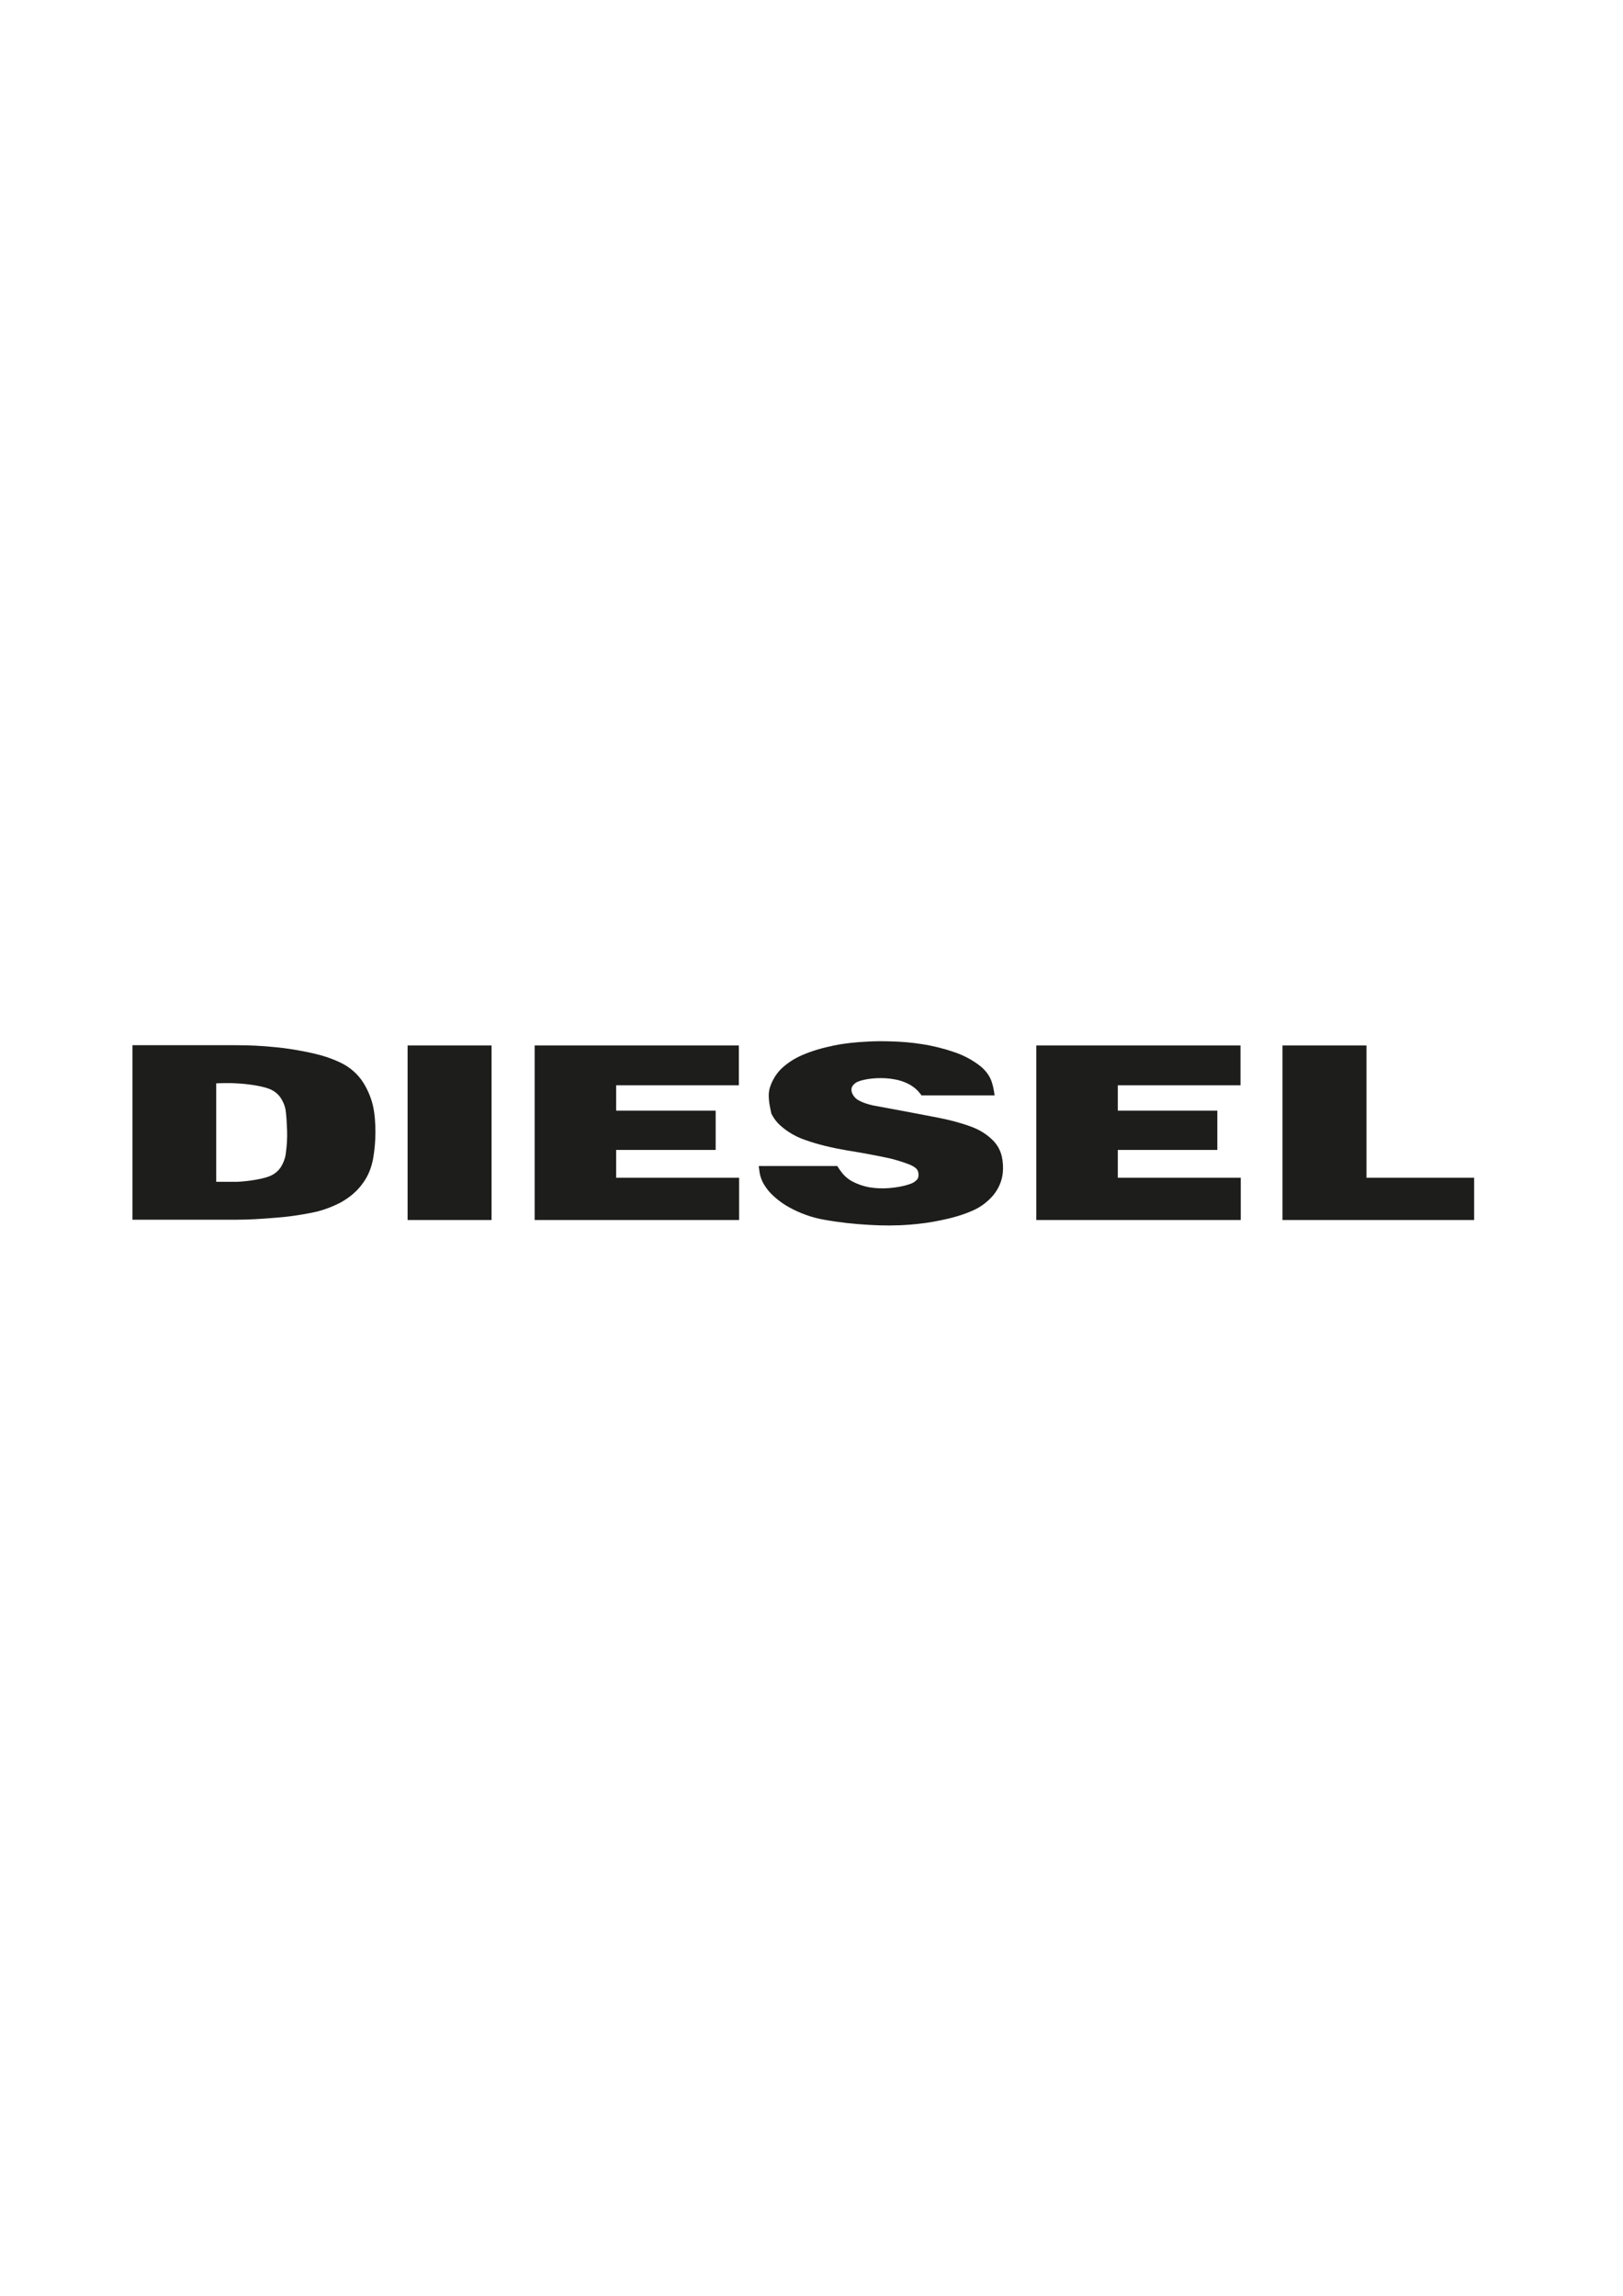<?xml version="1.0" encoding="utf-8"?>
<!-- Generator: Adobe Illustrator 17.1.0, SVG Export Plug-In . SVG Version: 6.00 Build 0)  -->
<!DOCTYPE svg PUBLIC "-//W3C//DTD SVG 1.1//EN" "http://www.w3.org/Graphics/SVG/1.1/DTD/svg11.dtd">
<svg version="1.1" id="Calque_1" xmlns="http://www.w3.org/2000/svg" xmlns:xlink="http://www.w3.org/1999/xlink" x="0px" y="0px"
	 viewBox="0 0 595.3 841.9" enable-background="new 0 0 595.3 841.9" xml:space="preserve">
<g>
	<path fill="#1D1D1B" d="M102.6-705.9l-3.8-2.7l-0.6-0.4l-0.4,0.6c-5.5,7.5-14.5,11.9-24.6,11.9c-15.9,0-28.9-11.3-28.9-25.1
		c0-13.9,13-25.1,28.9-25.1c9.5,0,18.2,4,23.8,10.9l0.4,0.5l0.5-0.3l4.1-2.6l0.7-0.4l-0.5-0.6c-6.9-8.7-17.4-13.6-28.9-13.6
		c-19.2,0-34.8,14.1-34.8,31.3c0,17.3,15.6,31.3,34.8,31.3c11.9,0,22.9-5.4,29.4-14.5l0.4-0.6L102.6-705.9z"/>
	<path fill="#1D1D1B" d="M152.6-696.9c-15.9,0-28.9-11.3-28.9-25.1c0-13.8,13-25.1,28.9-25.1s28.9,11.3,28.9,25.1
		C181.5-708.1,168.6-696.9,152.6-696.9 M152.6-753.6c-19.4,0-35.2,14.2-35.2,31.7c0,17.5,15.8,31.7,35.2,31.7s35.2-14.2,35.2-31.7
		C187.8-739.4,172-753.6,152.6-753.6"/>
	<path fill="#1D1D1B" d="M295.5-744.3c-5-5-12.6-7.9-20.5-7.9c-9.6,0-18.6,4.4-23.5,11.2c-4.5-6.8-13.5-11.2-23.2-11.2
		c-7.9,0-15.2,2.9-20.3,7.8v-6.4h-6v19.7v38.8v0.7h5.9V-731c0-7.2,7.8-15,20.3-15c12.6,0,20.3,7.8,20.3,15v39.5h5.9V-731
		c0-7.2,7.8-15,20.4-15c12.6,0,20.3,7.8,20.3,15v39.5h5.9V-731C301.2-736,299.2-740.6,295.5-744.3"/>
	<path fill="#1D1D1B" d="M392.7-752.2c-9.6,0-18.6,4.4-23.5,11.2c-4.5-6.8-13.5-11.2-23.2-11.2c-7.9,0-15.1,2.9-20.3,7.8v-6.3h-5.9
		v59.3h5.9V-731c0-7.2,7.8-15,20.3-15c12.6,0,20.3,7.8,20.3,15v39.5h5.9V-731c0-7.2,7.8-15,20.4-15s20.3,7.8,20.3,15v39.5h5.9V-731
		C419-742.7,407.2-752.2,392.7-752.2"/>
	<path fill="#1D1D1B" d="M490.4-724.9v14.7c-3.8,8.4-14.6,13.4-29.1,13.4c-12.4,0-19.2-5.6-19.2-10.9c0-8.1,6.7-10.3,18.4-11.4
		c1.7-0.2,3.5-0.3,5.4-0.5c3.7-0.3,7.5-0.6,11.2-1.2C482.8-721.6,487-722.9,490.4-724.9 M498.6-693.5c-1.3-3-1.9-7.2-1.9-10.1v-29.9
		c0-12.7-10.8-20.2-28.8-20.2c-10.3,0-24,4.4-28.3,16.8l-0.3,0.9h6.7l0.2-0.4c4-8,14.2-10.8,21.7-10.8c14.5,0,22.2,4.9,22.4,14.2
		c-2.4,2.7-6.4,4.4-12.6,5.5c-3.7,0.6-7.8,1-11.8,1.3c-2.1,0.2-4.3,0.4-6.4,0.6c-11.5,1.2-23.8,3.7-23.8,17.9
		c0,11.5,12.8,17.4,25.5,17.4c5.8,0,19.8-0.9,29.3-9.1c0.2,2.2,0.7,4.4,1.5,6.6l0.2,0.5h0.5l5.3-0.3h1L498.6-693.5z"/>
	<path fill="#1D1D1B" d="M553.8-691.7c0.9-1.6,1.7-3.3,1.7-5.4c0-5.2,0-26.4,0-26.4s0-6.1-6.1-6.1h-24.1c0,0-6.1,0-6.1,6.1v26.4
		c0,0,0,6.1,6.1,6.1h5.3l-6.4,13.8c0,0-1.9,4.2,2.6,4.2c0,0,7.4,0,8.2,0c0.8,0,4,0.1,7.3-3.6C544.1-678.6,549.9-685,553.8-691.7z"/>
</g>
<rect x="149.5" y="383.4" fill="#1D1D1B" width="30.8" height="64"/>
<g>
	<path fill="#1D1D1B" d="M79.3,433.4c0.7,0,1.7,0,2.4,0c1.6,0,3.6,0,5.2,0c2-0.1,4-0.3,5.9-0.6c1.9-0.3,4.1-0.7,5.9-1.4
		c1.9-0.7,3.5-2,4.5-3.7c0.8-1.4,1.4-2.9,1.6-4.5c0.4-2.8,0.6-5.7,0.5-8.6c-0.1-2.3-0.2-5-0.5-7.2c-0.2-1.6-0.8-3.1-1.6-4.4
		c-1-1.7-2.6-3-4.5-3.7c-1.8-0.7-4-1.1-5.9-1.4c-2-0.3-3.9-0.5-5.9-0.6c-1.1-0.1-2.2-0.1-3.3-0.1c-1.2,0-3.1,0-4.3,0.1
		C79.3,397.3,79.3,433.4,79.3,433.4z M137.7,415.2c0,3.3-0.3,6.7-0.9,10c-0.6,3-1.7,5.9-3.5,8.4c-2.1,3.1-5.1,5.6-8.4,7.4
		c-3.3,1.7-6.8,3-10.4,3.7c-4.5,0.9-9.2,1.6-13.8,1.9c-4.7,0.4-9.6,0.7-14.3,0.7H73.7H48.6v-64h29.1h8.7c4.8,0,9.6,0.2,14.3,0.7
		c4.6,0.4,9.2,1.2,13.8,2.2c3.6,0.8,7.1,1.9,10.4,3.5c3.4,1.6,6.4,4.2,8.4,7.4c1.6,2.6,2.8,5.4,3.5,8.4
		C137.5,408.7,137.7,412,137.7,415.2"/>
</g>
<polygon fill="#1D1D1B" points="196.1,447.4 196.1,383.4 271,383.4 271,398 226,398 226,407.3 262.5,407.3 262.5,421.7 226,421.7 
	226,431.9 271.1,431.9 271.1,447.4 "/>
<g>
	<path fill="#1D1D1B" d="M282,402.8c-0.1-1.4,0-2.9,0.5-4.3c0.8-2.4,2.2-4.7,4-6.5c2.3-2.2,5-3.9,7.8-5.1c3.7-1.6,7.7-2.7,11.6-3.5
		c3.9-0.8,7.9-1.2,11.9-1.4c3-0.2,6-0.2,9-0.1c3.8,0.1,7.6,0.4,11.3,1c4,0.6,8,1.6,11.8,2.9c3.3,1.1,6.4,2.7,9.2,4.8
		c2,1.5,3.6,3.4,4.5,5.7c0.6,1.6,1,3.7,1.2,5.4H338c-0.2-0.3-0.5-0.7-0.7-0.9c-1-1.3-2.4-2.4-3.9-3.2c-1.7-0.9-3.5-1.5-5.4-1.8
		c-2.1-0.4-4.3-0.5-6.5-0.4c-2.1,0.1-4.4,0.4-6.4,1.1c-0.9,0.3-1.7,0.8-2.3,1.6c-0.3,0.4-0.5,0.9-0.5,1.4c0,0.6,0.1,1.2,0.4,1.7
		c0.4,0.8,1,1.5,1.7,2c1.8,1.1,3.9,1.8,5.9,2.2c1,0.2,13.6,2.5,14.5,2.7c3.1,0.6,6.3,1.2,9.4,1.8c4,0.8,8,1.8,11.8,3.2
		c3.1,1.1,5.9,2.8,8.2,5.1c1.7,1.7,2.8,3.8,3.3,6.1c0.4,1.9,0.5,4,0.3,5.9c-0.3,2.9-1.5,5.6-3.3,7.9c-2,2.4-4.5,4.4-7.4,5.7
		c-3.7,1.7-8,2.9-12,3.7c-3.7,0.8-7.5,1.3-11.3,1.6c-4.9,0.4-9.9,0.4-14.8,0.1c-5.6-0.3-11.2-0.9-16.7-1.9c-4.6-0.8-9-2.4-13.1-4.7
		c-2.5-1.4-4.8-3.2-6.8-5.3c-1-1.1-1.9-2.4-2.6-3.7c-0.6-1.2-1-2.4-1.2-3.7c-0.1-0.7-0.2-1.6-0.3-2.3h28.8c0.4,0.6,0.8,1.3,1.3,1.9
		c1.1,1.6,2.6,2.9,4.3,3.8c1.9,1,4,1.7,6.1,2.1c2.4,0.4,4.9,0.5,7.3,0.3c2.5-0.2,5-0.6,7.4-1.4c1.1-0.3,2.3-1,3-1.9
		c0.3-0.4,0.4-1,0.4-1.6c0-0.8-0.2-1.6-0.7-2.1c-0.6-0.7-1.6-1.2-2.5-1.6c-2.3-0.9-4.6-1.6-6.9-2.2c-4.9-1.1-11-2.2-16-3
		c-5.3-0.9-10.6-2.1-15.6-3.9c-3.2-1.1-6.2-2.8-8.8-5.1c-1.5-1.3-2.7-2.9-3.5-4.6C282.5,406.4,282.1,404.6,282,402.8"/>
</g>
<polygon fill="#1D1D1B" points="470.4,383.4 470.4,447.4 540.7,447.4 540.7,431.9 501.2,431.9 501.2,383.4 "/>
<polygon fill="#1D1D1B" points="380.1,447.4 380.1,383.4 455,383.4 455,398 410,398 410,407.3 446.5,407.3 446.5,421.7 410,421.7 
	410,431.9 455.1,431.9 455.1,447.4 "/>
</svg>
